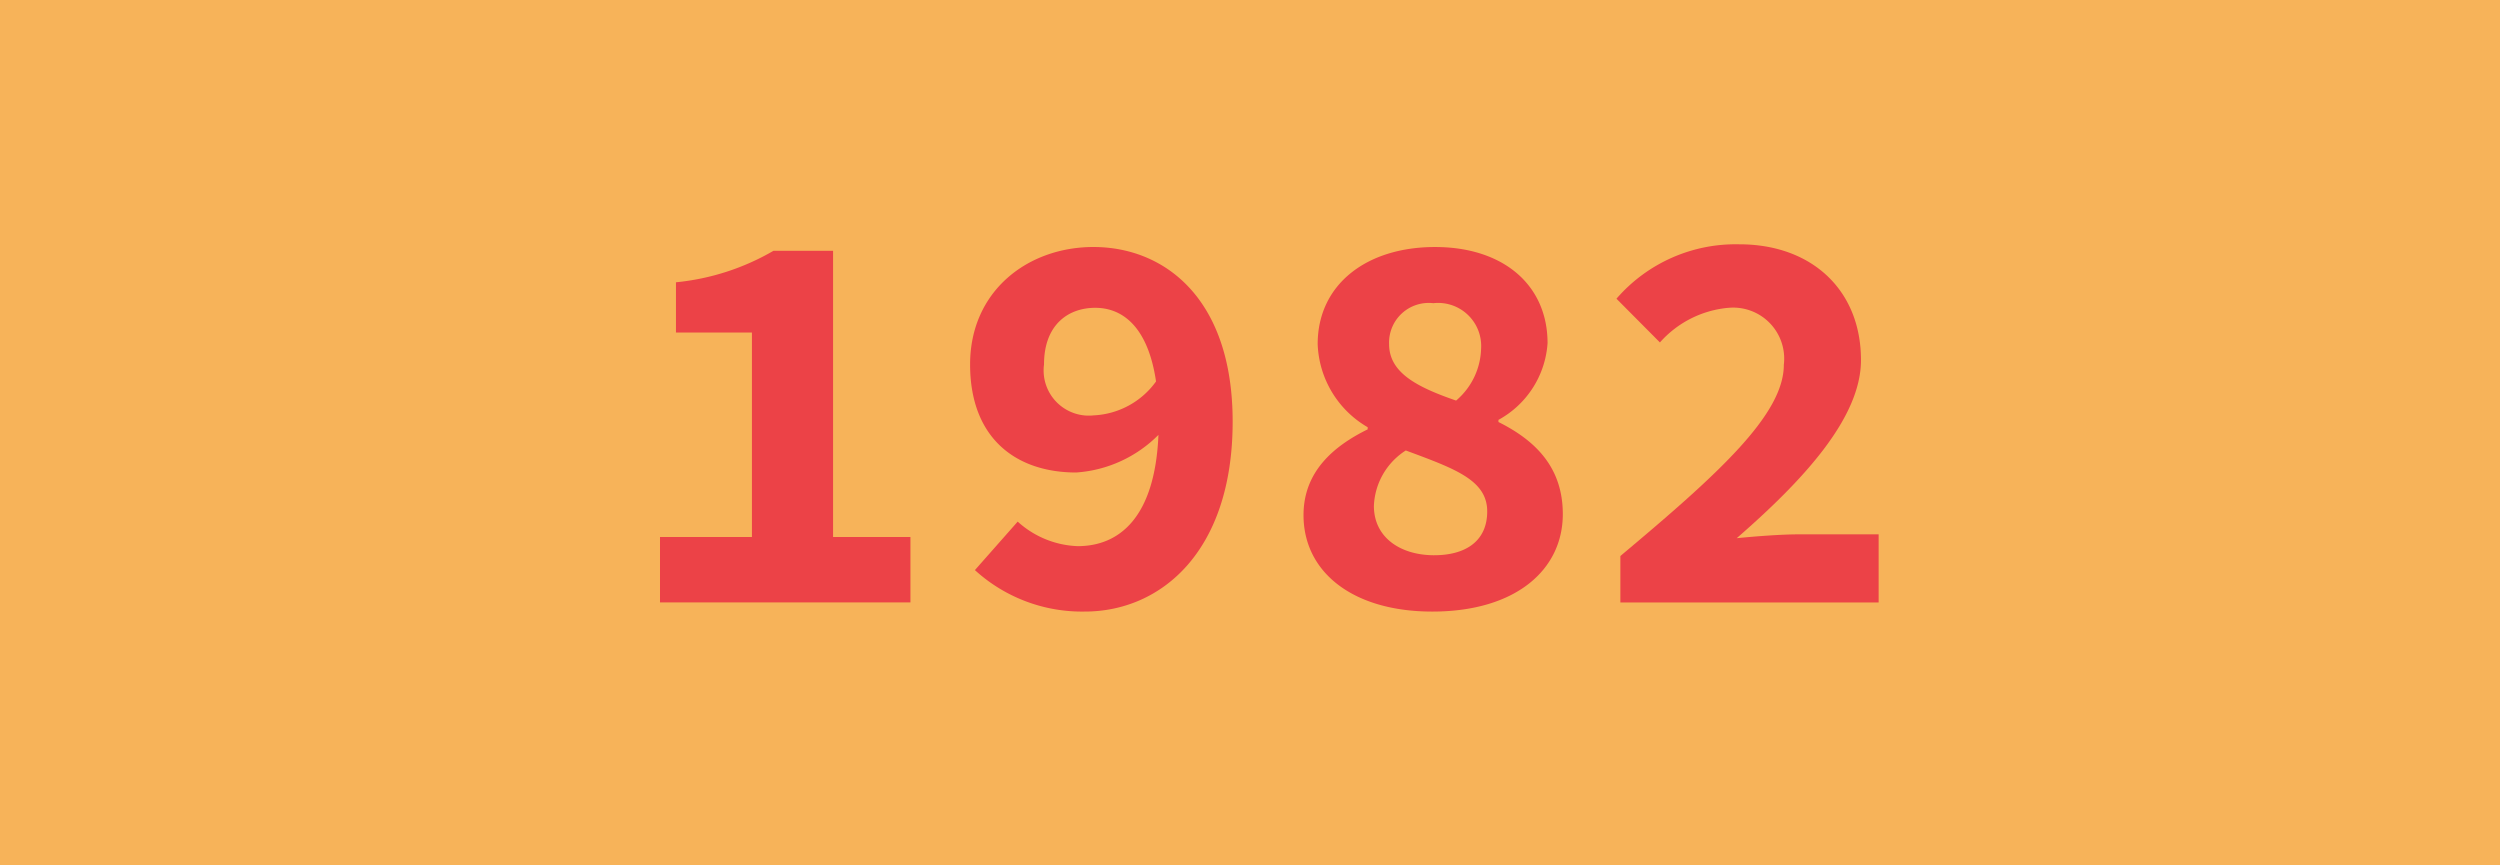 <svg xmlns="http://www.w3.org/2000/svg" width="130" height="45" viewBox="0 0 130 45">
  <g id="Group_49" data-name="Group 49" transform="translate(-188 -1867)">
    <g id="Layer_2" data-name="Layer 2" transform="translate(187.611 1867)">
      <g id="Layer_1" data-name="Layer 1" transform="translate(0.389)">
        <rect id="Rectangle_10" data-name="Rectangle 10" width="130" height="45" fill="#f7b359"/>
      </g>
    </g>
    <path id="Path_492" data-name="Path 492" d="M9,2718.888H5.9a12.507,12.507,0,0,1-5.07,1.637v2.612h3.95v10.633H0v3.4H13.023v-3.4H9Z" transform="translate(222.32 -838.846)" fill="#ec4247"/>
    <path id="Path_493" data-name="Path 493" d="M144.878,2716c-3.426,0-6.417,2.294-6.417,6.106,0,3.867,2.415,5.62,5.515,5.62a6.668,6.668,0,0,0,4.279-1.956c-.179,4.322-2.055,5.786-4.2,5.786a4.9,4.9,0,0,1-3.119-1.276l-2.225,2.521a8.259,8.259,0,0,0,5.718,2.156c3.937,0,7.685-3.1,7.685-9.876,0-6.459-3.591-9.081-7.237-9.081m.014,8.755a2.35,2.35,0,0,1-2.586-2.648c0-2.081,1.274-2.945,2.664-2.945,1.351,0,2.728.9,3.161,3.829a4.235,4.235,0,0,1-3.239,1.764" transform="translate(99.984 -836.156)" fill="#ec4247"/>
    <path id="Path_495" data-name="Path 495" d="M432.8,2719.3a2.653,2.653,0,0,1,2.9,2.96c0,2.593-3.418,5.686-8.5,9.943v2.416h13.43v-3.542h-4.146c-.918,0-2.224.1-3.234.2,3.412-2.97,6.462-6.232,6.462-9.26,0-3.644-2.564-6.022-6.326-6.022a8.2,8.2,0,0,0-6.389,2.829l2.26,2.274a5.4,5.4,0,0,1,3.551-1.8" transform="translate(-154.941 -836.291)" fill="#ec4247"/>
    <path id="Path_512" data-name="Path 512" d="M439.683,397.1v-.112A4.918,4.918,0,0,0,442.236,393c0-3.026-2.3-5-5.854-5s-6.1,1.944-6.1,5.048a5.212,5.212,0,0,0,2.6,4.322v.112c-1.83.9-3.336,2.237-3.336,4.459,0,2.968,2.568,5.016,6.695,5.016,4.352,0,6.788-2.182,6.788-5.067,0-2.462-1.459-3.846-3.338-4.786m-3.4-6.183a2.241,2.241,0,0,1,2.489,2.371,3.667,3.667,0,0,1-1.3,2.693c-2.072-.715-3.484-1.464-3.484-2.938a2.062,2.062,0,0,1,2.3-2.126m.049,13.107c-1.774,0-3.139-.935-3.139-2.56a3.578,3.578,0,0,1,1.658-2.889c2.521.939,4.234,1.528,4.234,3.169,0,1.554-1.134,2.279-2.753,2.279" transform="translate(-173.763 1491.845)" fill="#ec4247"/>
  </g>
</svg>
